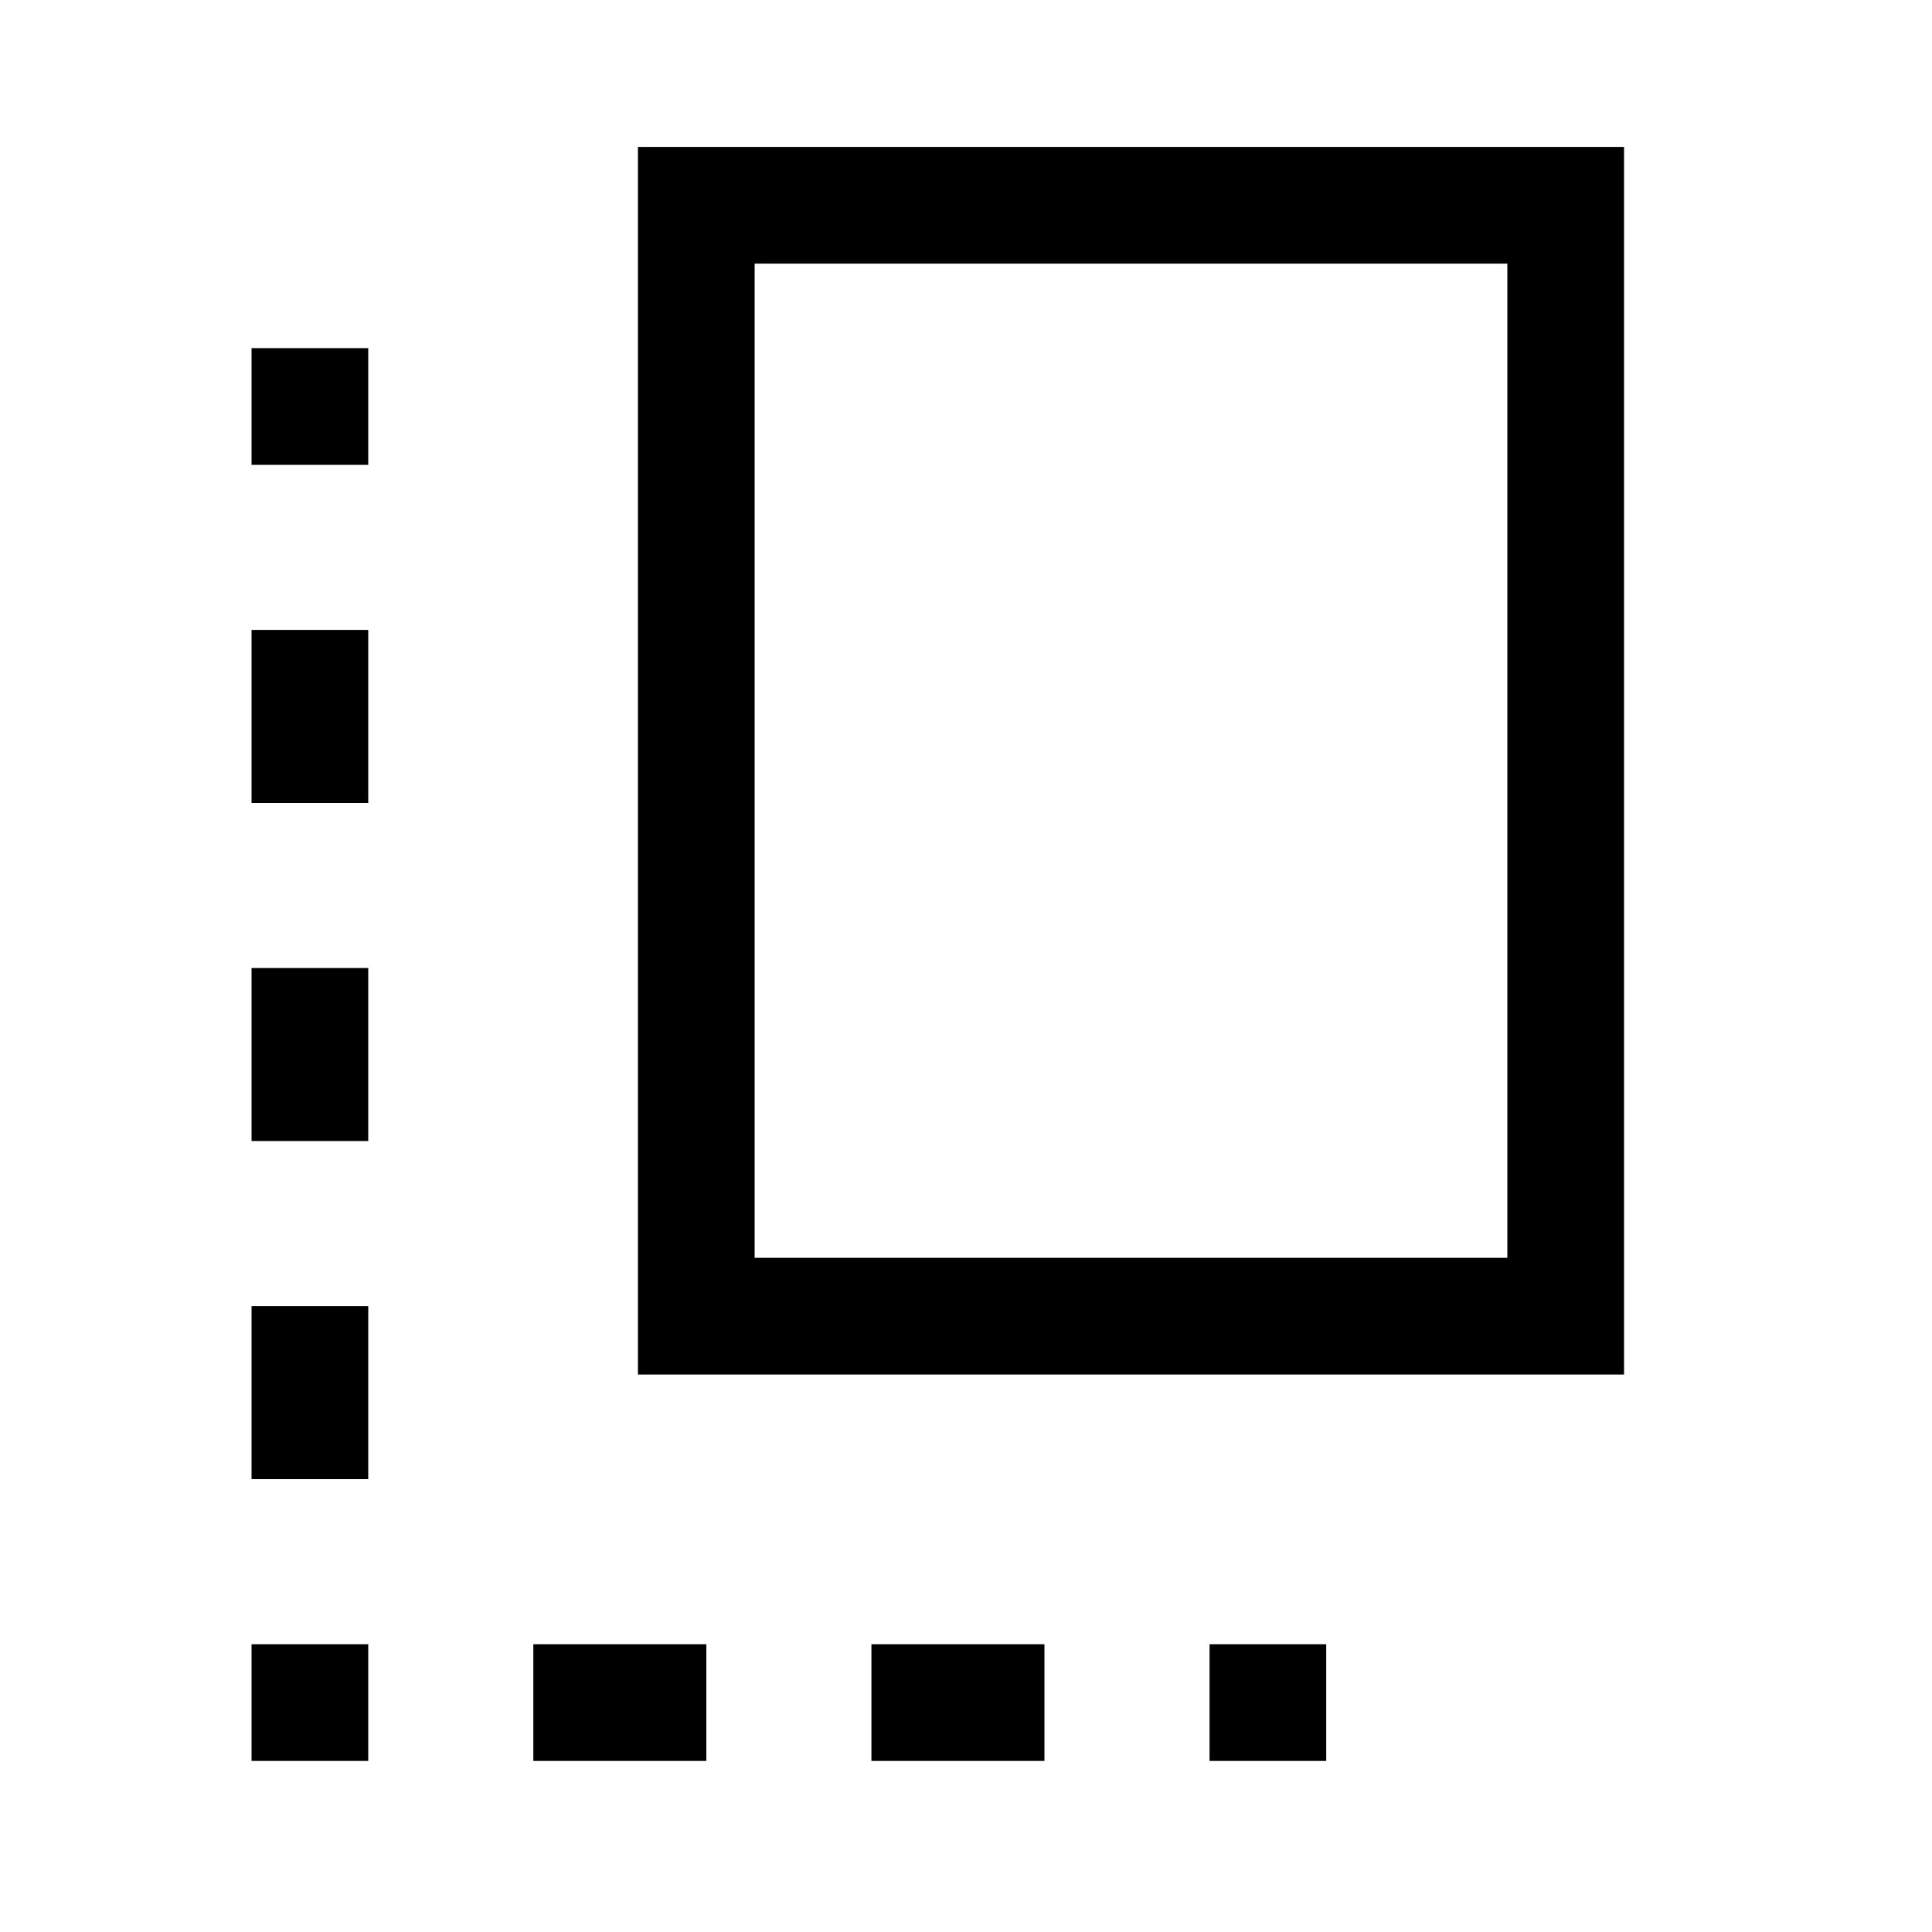 <svg xmlns="http://www.w3.org/2000/svg" height="20" width="20"><path d="M6.604 14.229V1.521H16.812V14.229ZM7.812 13.021H15.604V2.729H7.812ZM2.604 11.812H3.812V10.021H2.604ZM2.604 8.312H3.812V6.521H2.604ZM9.021 18.229H10.812V17.021H9.021ZM2.604 15.312H3.812V13.521H2.604ZM2.604 18.229H3.812V17.021H2.604ZM5.521 18.229H7.312V17.021H5.521ZM12.521 18.229H13.729V17.021H12.521ZM2.604 4.812H3.812V3.604H2.604Z"/></svg>